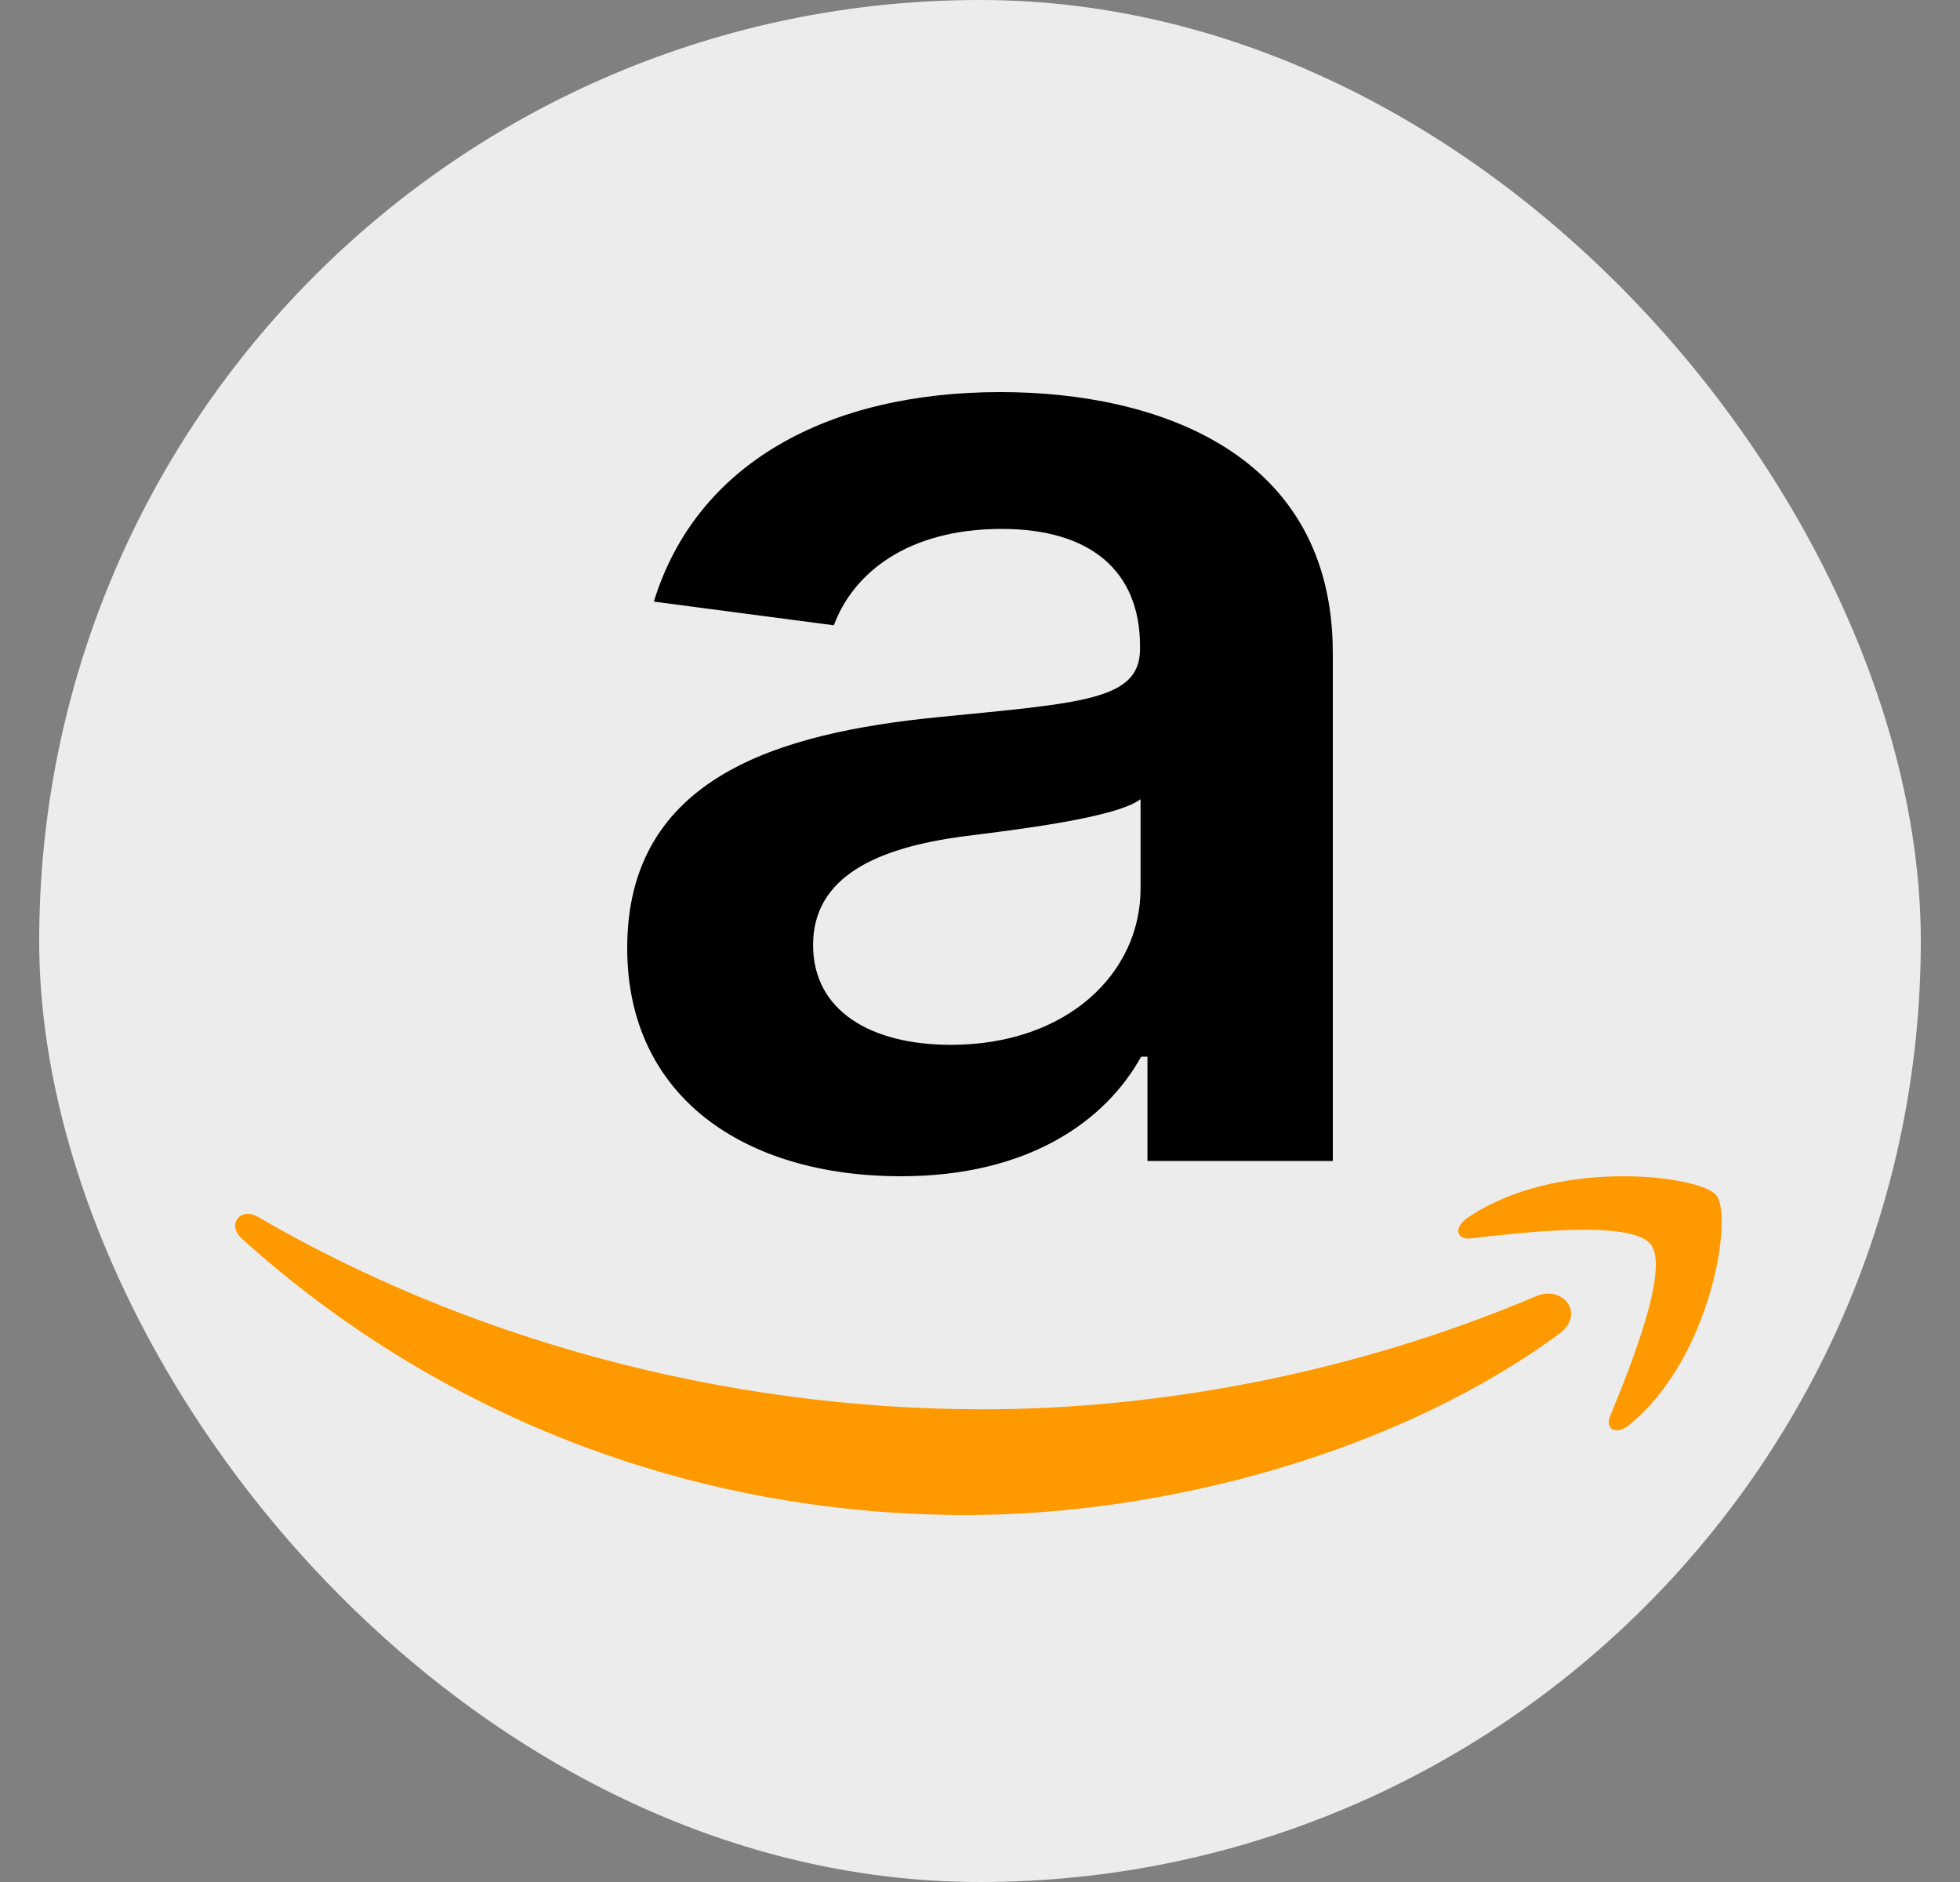 <svg width="25" height="24" viewBox="0 0 25 24" fill="none" xmlns="http://www.w3.org/2000/svg">
<rect x="0" y="0" width="25" height="24" fill="#808080" stroke="none"/>
<rect x="0.5" width="24" height="24" rx="12" fill="#ECECEC"/>
<path fill-rule="evenodd" clip-rule="evenodd" d="M19.889 17.008C17.843 18.515 14.877 19.32 12.324 19.32C8.744 19.32 5.521 17.996 3.083 15.794C2.891 15.621 3.063 15.385 3.293 15.52C5.924 17.051 9.178 17.972 12.539 17.972C14.806 17.972 17.299 17.503 19.592 16.53C19.938 16.383 20.228 16.756 19.889 17.008Z" fill="#FF9900"/>
<path fill-rule="evenodd" clip-rule="evenodd" d="M21.054 15.867C20.804 15.553 19.396 15.719 18.764 15.792C18.571 15.815 18.542 15.651 18.715 15.533C19.837 14.76 21.678 14.983 21.892 15.242C22.107 15.503 21.836 17.309 20.782 18.171C20.621 18.304 20.466 18.233 20.538 18.058C20.775 17.479 21.306 16.182 21.054 15.867Z" fill="#FF9900"/>
<path d="M11.491 15C13.128 15 14.106 14.288 14.555 13.475H14.636V14.805H17V8.327C17 5.769 14.752 5 12.761 5C10.568 5 8.883 5.907 8.34 7.672L10.636 7.974C10.88 7.313 11.573 6.745 12.775 6.745C13.916 6.745 14.541 7.287 14.541 8.239V8.277C14.541 8.932 13.801 8.963 11.96 9.146C9.936 9.348 8 9.909 8 12.089C8 13.992 9.501 15 11.491 15ZM12.13 13.324C11.104 13.324 10.371 12.889 10.371 12.051C10.371 11.175 11.193 10.81 12.293 10.665C12.938 10.583 14.229 10.432 14.548 10.192V11.333C14.548 12.41 13.611 13.324 12.13 13.324Z" fill="black"/>
</svg>
